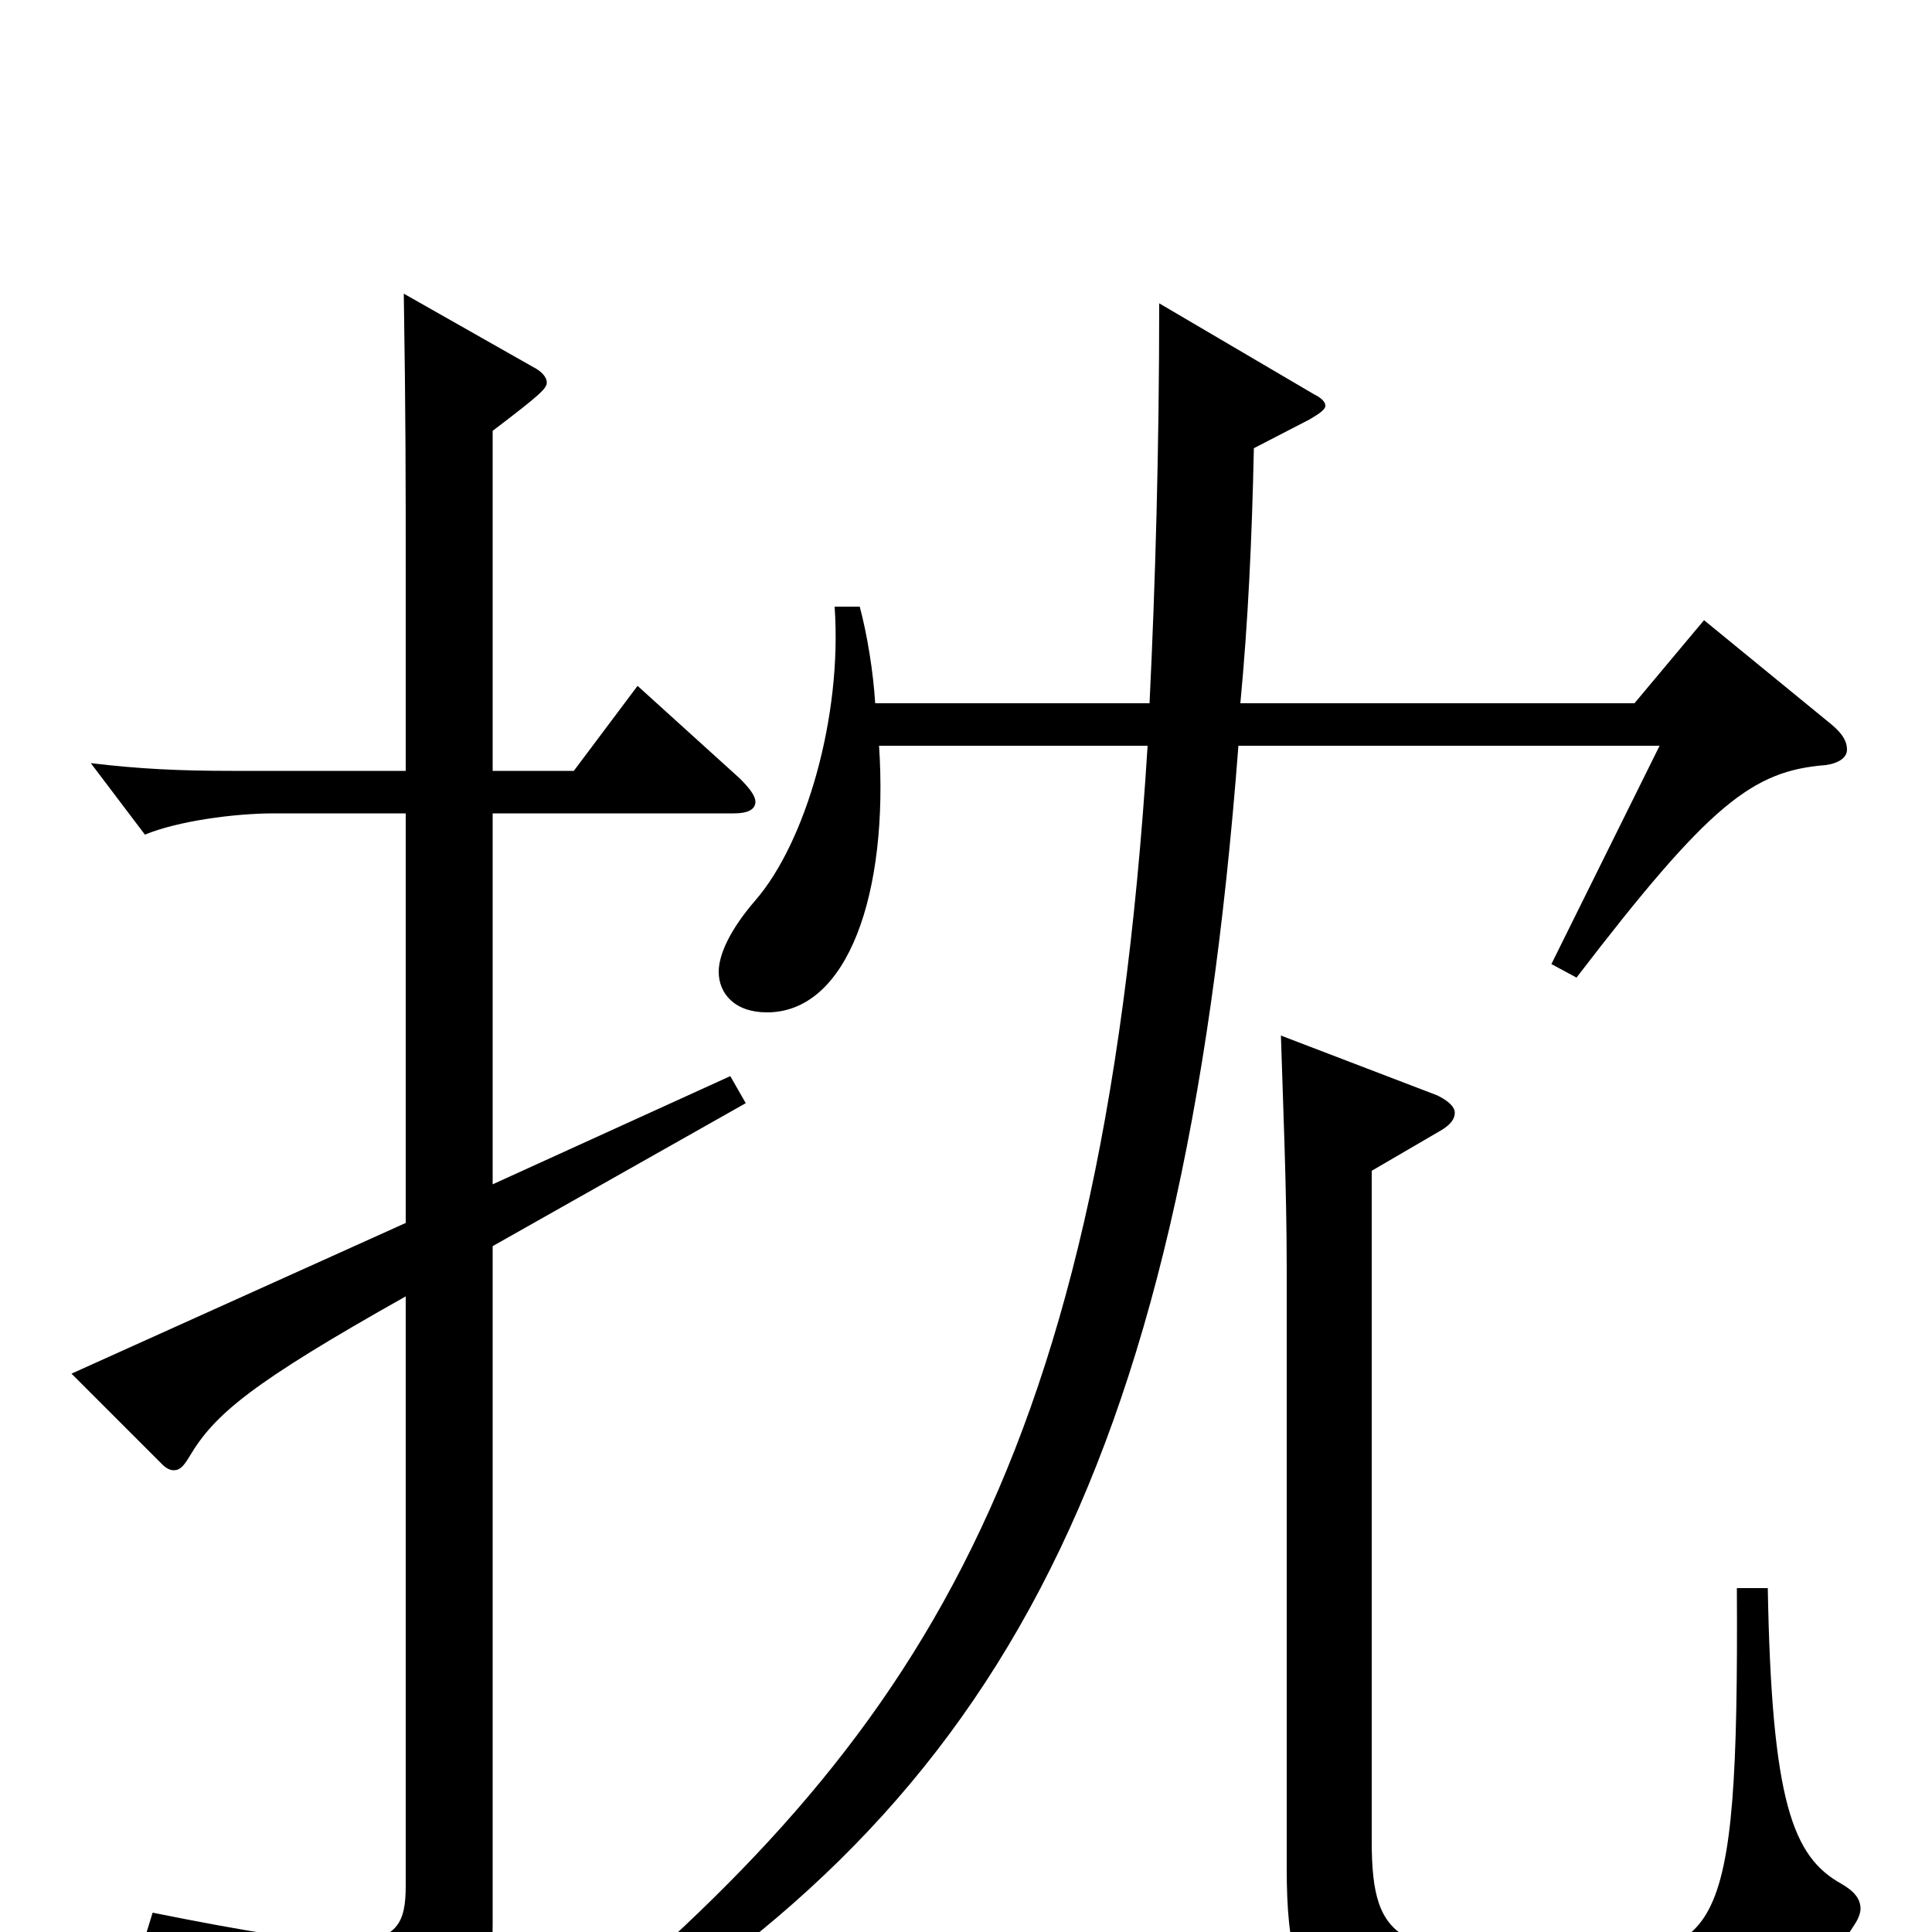 <svg xmlns="http://www.w3.org/2000/svg" viewBox="0 -1000 1000 1000">
	<path fill="#000000" d="M210 -367L37 -289L84 -242C86 -240 88 -239 90 -239C93 -239 95 -241 98 -246C111 -268 130 -284 210 -329V-24C210 -5 206 5 179 5C160 5 129 0 79 -10L75 3C158 32 167 44 172 72C173 78 175 81 178 81C180 81 182 80 185 79C243 53 255 33 255 -4V-355L386 -429L378 -443L255 -387V-579H380C387 -579 391 -581 391 -585C391 -588 388 -592 383 -597L330 -645L297 -601H255V-777C280 -796 283 -799 283 -802C283 -805 280 -808 276 -810L209 -848C210 -784 210 -753 210 -701V-601H120C93 -601 72 -602 47 -605L75 -568C92 -575 121 -579 142 -579H210ZM899 -178C900 12 889 12 810 12C725 12 710 7 710 -47V-394L746 -415C751 -418 753 -421 753 -424C753 -427 750 -430 744 -433L663 -464C664 -431 666 -385 666 -344V-33C666 51 688 54 811 54C920 54 928 46 960 -4C962 -7 963 -10 963 -12C963 -17 960 -21 953 -25C928 -39 917 -67 915 -178ZM432 -686C436 -629 417 -564 391 -534C378 -519 372 -506 372 -497C372 -486 380 -476 397 -476C439 -476 460 -538 455 -614H594C570 -229 467 -92 281 61L288 72C514 -59 612 -234 641 -614H859L803 -501L816 -494C885 -584 907 -601 945 -604C952 -605 956 -608 956 -612C956 -616 954 -620 948 -625L882 -679L846 -636H642C646 -678 648 -721 649 -768L678 -783C683 -786 686 -788 686 -790C686 -792 684 -794 680 -796L600 -843C600 -767 598 -698 595 -636H453C452 -652 449 -671 445 -686Z"/>
</svg>